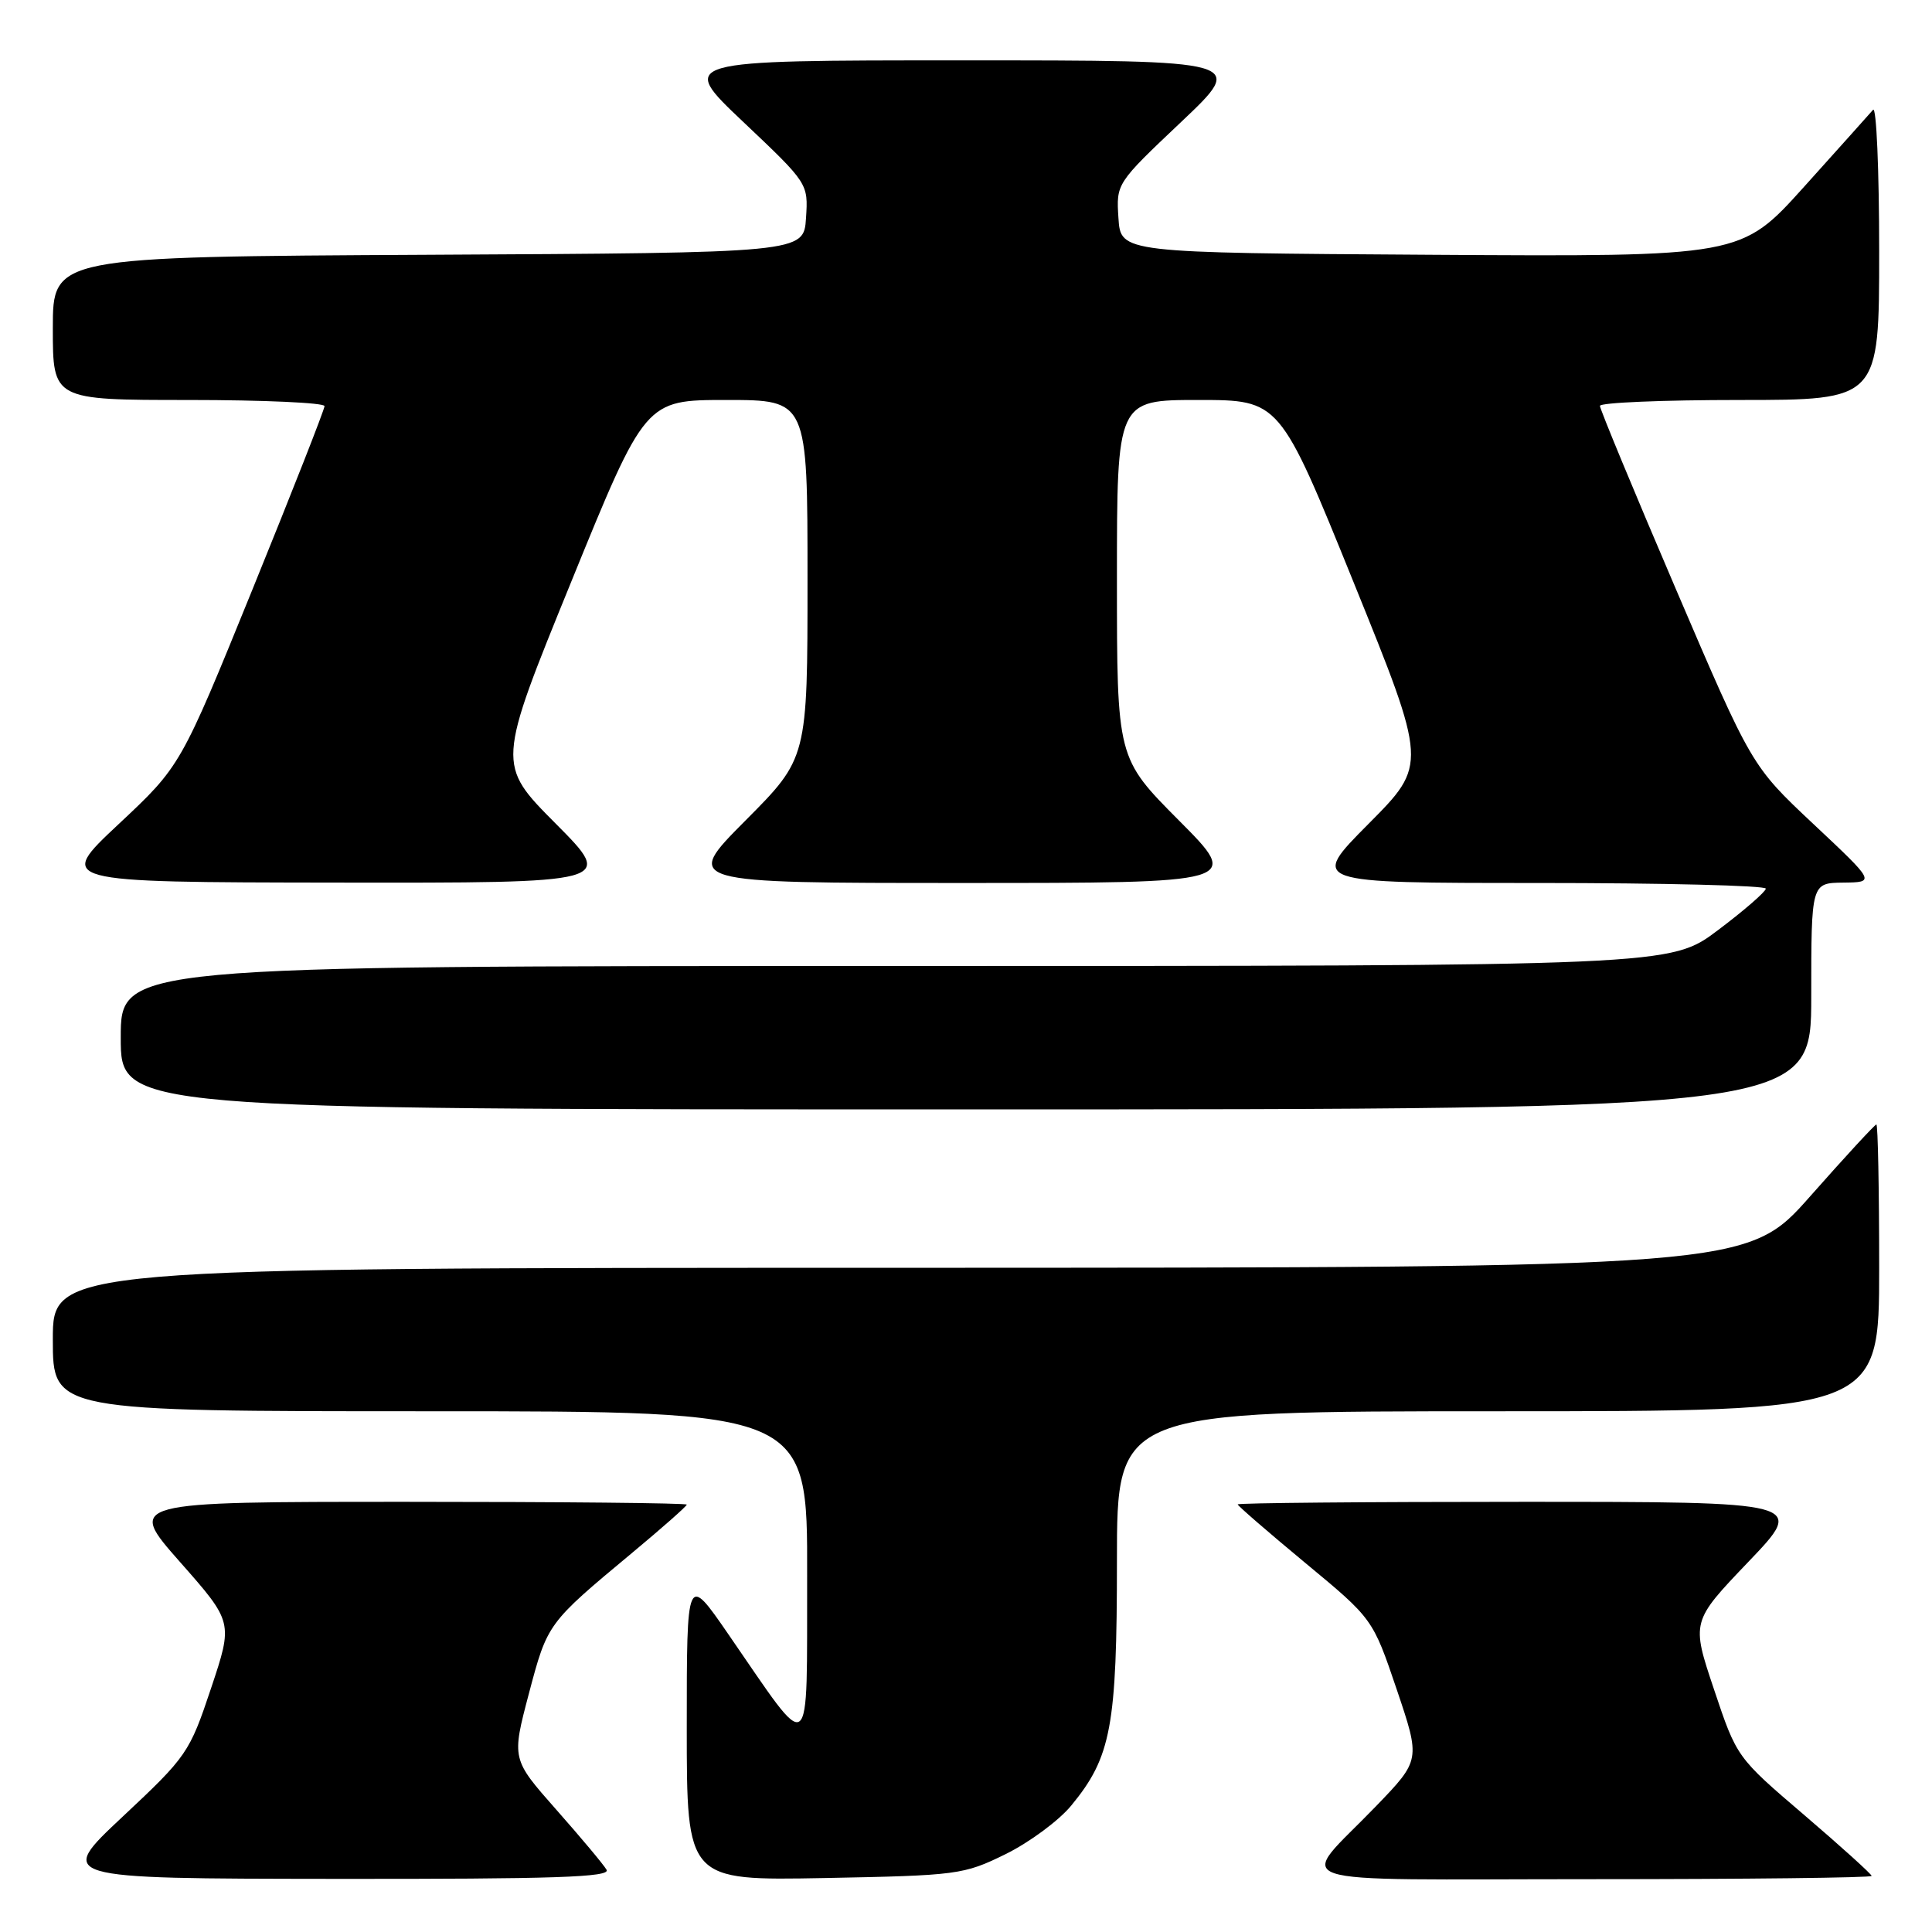 <?xml version="1.0" encoding="UTF-8" standalone="no"?>
<!DOCTYPE svg PUBLIC "-//W3C//DTD SVG 1.1//EN" "http://www.w3.org/Graphics/SVG/1.1/DTD/svg11.dtd" >
<svg xmlns="http://www.w3.org/2000/svg" xmlns:xlink="http://www.w3.org/1999/xlink" version="1.1" viewBox="0 0 256 256">
 <g >
 <path fill="currentColor"
d=" M 80.37 247.75 C 79.97 247.06 76.97 243.48 73.71 239.79 C 67.79 233.09 67.79 233.09 70.08 224.41 C 72.55 215.08 72.53 215.11 83.75 205.77 C 87.74 202.45 91.00 199.57 91.00 199.37 C 91.00 199.16 74.31 199.00 53.91 199.00 C 16.82 199.00 16.82 199.00 23.85 206.97 C 30.89 214.95 30.89 214.95 27.96 223.72 C 25.11 232.25 24.77 232.74 16.26 240.71 C 7.50 248.92 7.50 248.92 44.31 248.96 C 73.49 248.99 80.96 248.74 80.37 247.75 Z  M 133.23 245.69 C 136.38 244.14 140.31 241.24 141.95 239.24 C 147.24 232.82 148.00 228.77 148.00 206.82 C 148.00 187.00 148.00 187.00 198.50 187.00 C 249.00 187.00 249.00 187.00 249.00 168.00 C 249.00 157.55 248.83 149.00 248.63 149.00 C 248.43 149.00 244.49 153.27 239.88 158.49 C 231.50 167.97 231.50 167.97 119.25 167.99 C 7.00 168.00 7.00 168.00 7.00 177.50 C 7.00 187.00 7.00 187.00 57.00 187.00 C 107.00 187.00 107.00 187.00 106.95 208.75 C 106.89 233.57 107.79 232.89 96.50 216.53 C 91.00 208.55 91.00 208.55 91.00 228.87 C 91.00 249.19 91.00 249.19 109.25 248.85 C 126.90 248.51 127.69 248.41 133.23 245.69 Z  M 248.00 248.57 C 248.00 248.34 243.98 244.70 239.07 240.50 C 230.13 232.86 230.13 232.86 227.12 223.87 C 224.10 214.87 224.10 214.87 231.68 206.94 C 239.27 199.00 239.27 199.00 201.63 199.00 C 180.93 199.00 164.00 199.15 164.00 199.34 C 164.00 199.52 168.03 203.01 172.95 207.09 C 181.90 214.50 181.90 214.50 185.07 223.85 C 188.23 233.21 188.23 233.21 182.31 239.35 C 171.91 250.14 168.54 249.00 210.88 249.00 C 231.29 249.00 248.00 248.81 248.00 248.57 Z  M 240.00 132.00 C 240.00 117.00 240.00 117.00 244.25 116.95 C 248.50 116.90 248.50 116.90 240.30 109.20 C 232.10 101.50 232.10 101.50 222.05 78.03 C 216.52 65.12 212.00 54.21 212.00 53.78 C 212.00 53.35 220.32 53.00 230.50 53.00 C 249.00 53.00 249.00 53.00 249.00 33.30 C 249.00 22.46 248.63 14.03 248.19 14.55 C 247.74 15.07 243.62 19.67 239.04 24.76 C 230.70 34.02 230.70 34.02 189.60 33.76 C 148.50 33.50 148.50 33.50 148.20 28.90 C 147.90 24.31 147.91 24.30 156.52 16.15 C 165.13 8.00 165.13 8.00 127.50 8.00 C 89.87 8.00 89.87 8.00 98.48 16.15 C 107.09 24.30 107.10 24.31 106.80 28.90 C 106.50 33.50 106.50 33.50 56.75 33.76 C 7.00 34.02 7.00 34.02 7.00 43.51 C 7.00 53.00 7.00 53.00 25.00 53.00 C 34.90 53.00 43.00 53.37 43.00 53.81 C 43.00 54.26 38.71 65.17 33.47 78.06 C 23.94 101.50 23.94 101.50 15.72 109.20 C 7.50 116.90 7.50 116.90 44.48 116.95 C 81.45 117.00 81.45 117.00 73.64 109.14 C 65.83 101.29 65.83 101.29 75.67 77.14 C 85.50 53.00 85.50 53.00 96.25 53.00 C 107.00 53.00 107.00 53.00 107.00 76.73 C 107.00 100.46 107.00 100.46 98.77 108.73 C 90.54 117.00 90.54 117.00 127.50 117.00 C 164.46 117.00 164.46 117.00 156.23 108.73 C 148.00 100.46 148.00 100.46 148.00 76.73 C 148.00 53.00 148.00 53.00 158.79 53.00 C 169.57 53.00 169.57 53.00 179.36 77.16 C 189.14 101.31 189.14 101.31 181.34 109.16 C 173.55 117.00 173.55 117.00 203.77 117.00 C 220.40 117.00 233.99 117.34 233.98 117.75 C 233.96 118.16 231.11 120.64 227.64 123.25 C 221.34 128.00 221.34 128.00 118.67 128.00 C 16.00 128.00 16.00 128.00 16.00 137.50 C 16.00 147.00 16.00 147.00 128.00 147.00 C 240.00 147.00 240.00 147.00 240.00 132.00 Z "/>
</g>
</svg>